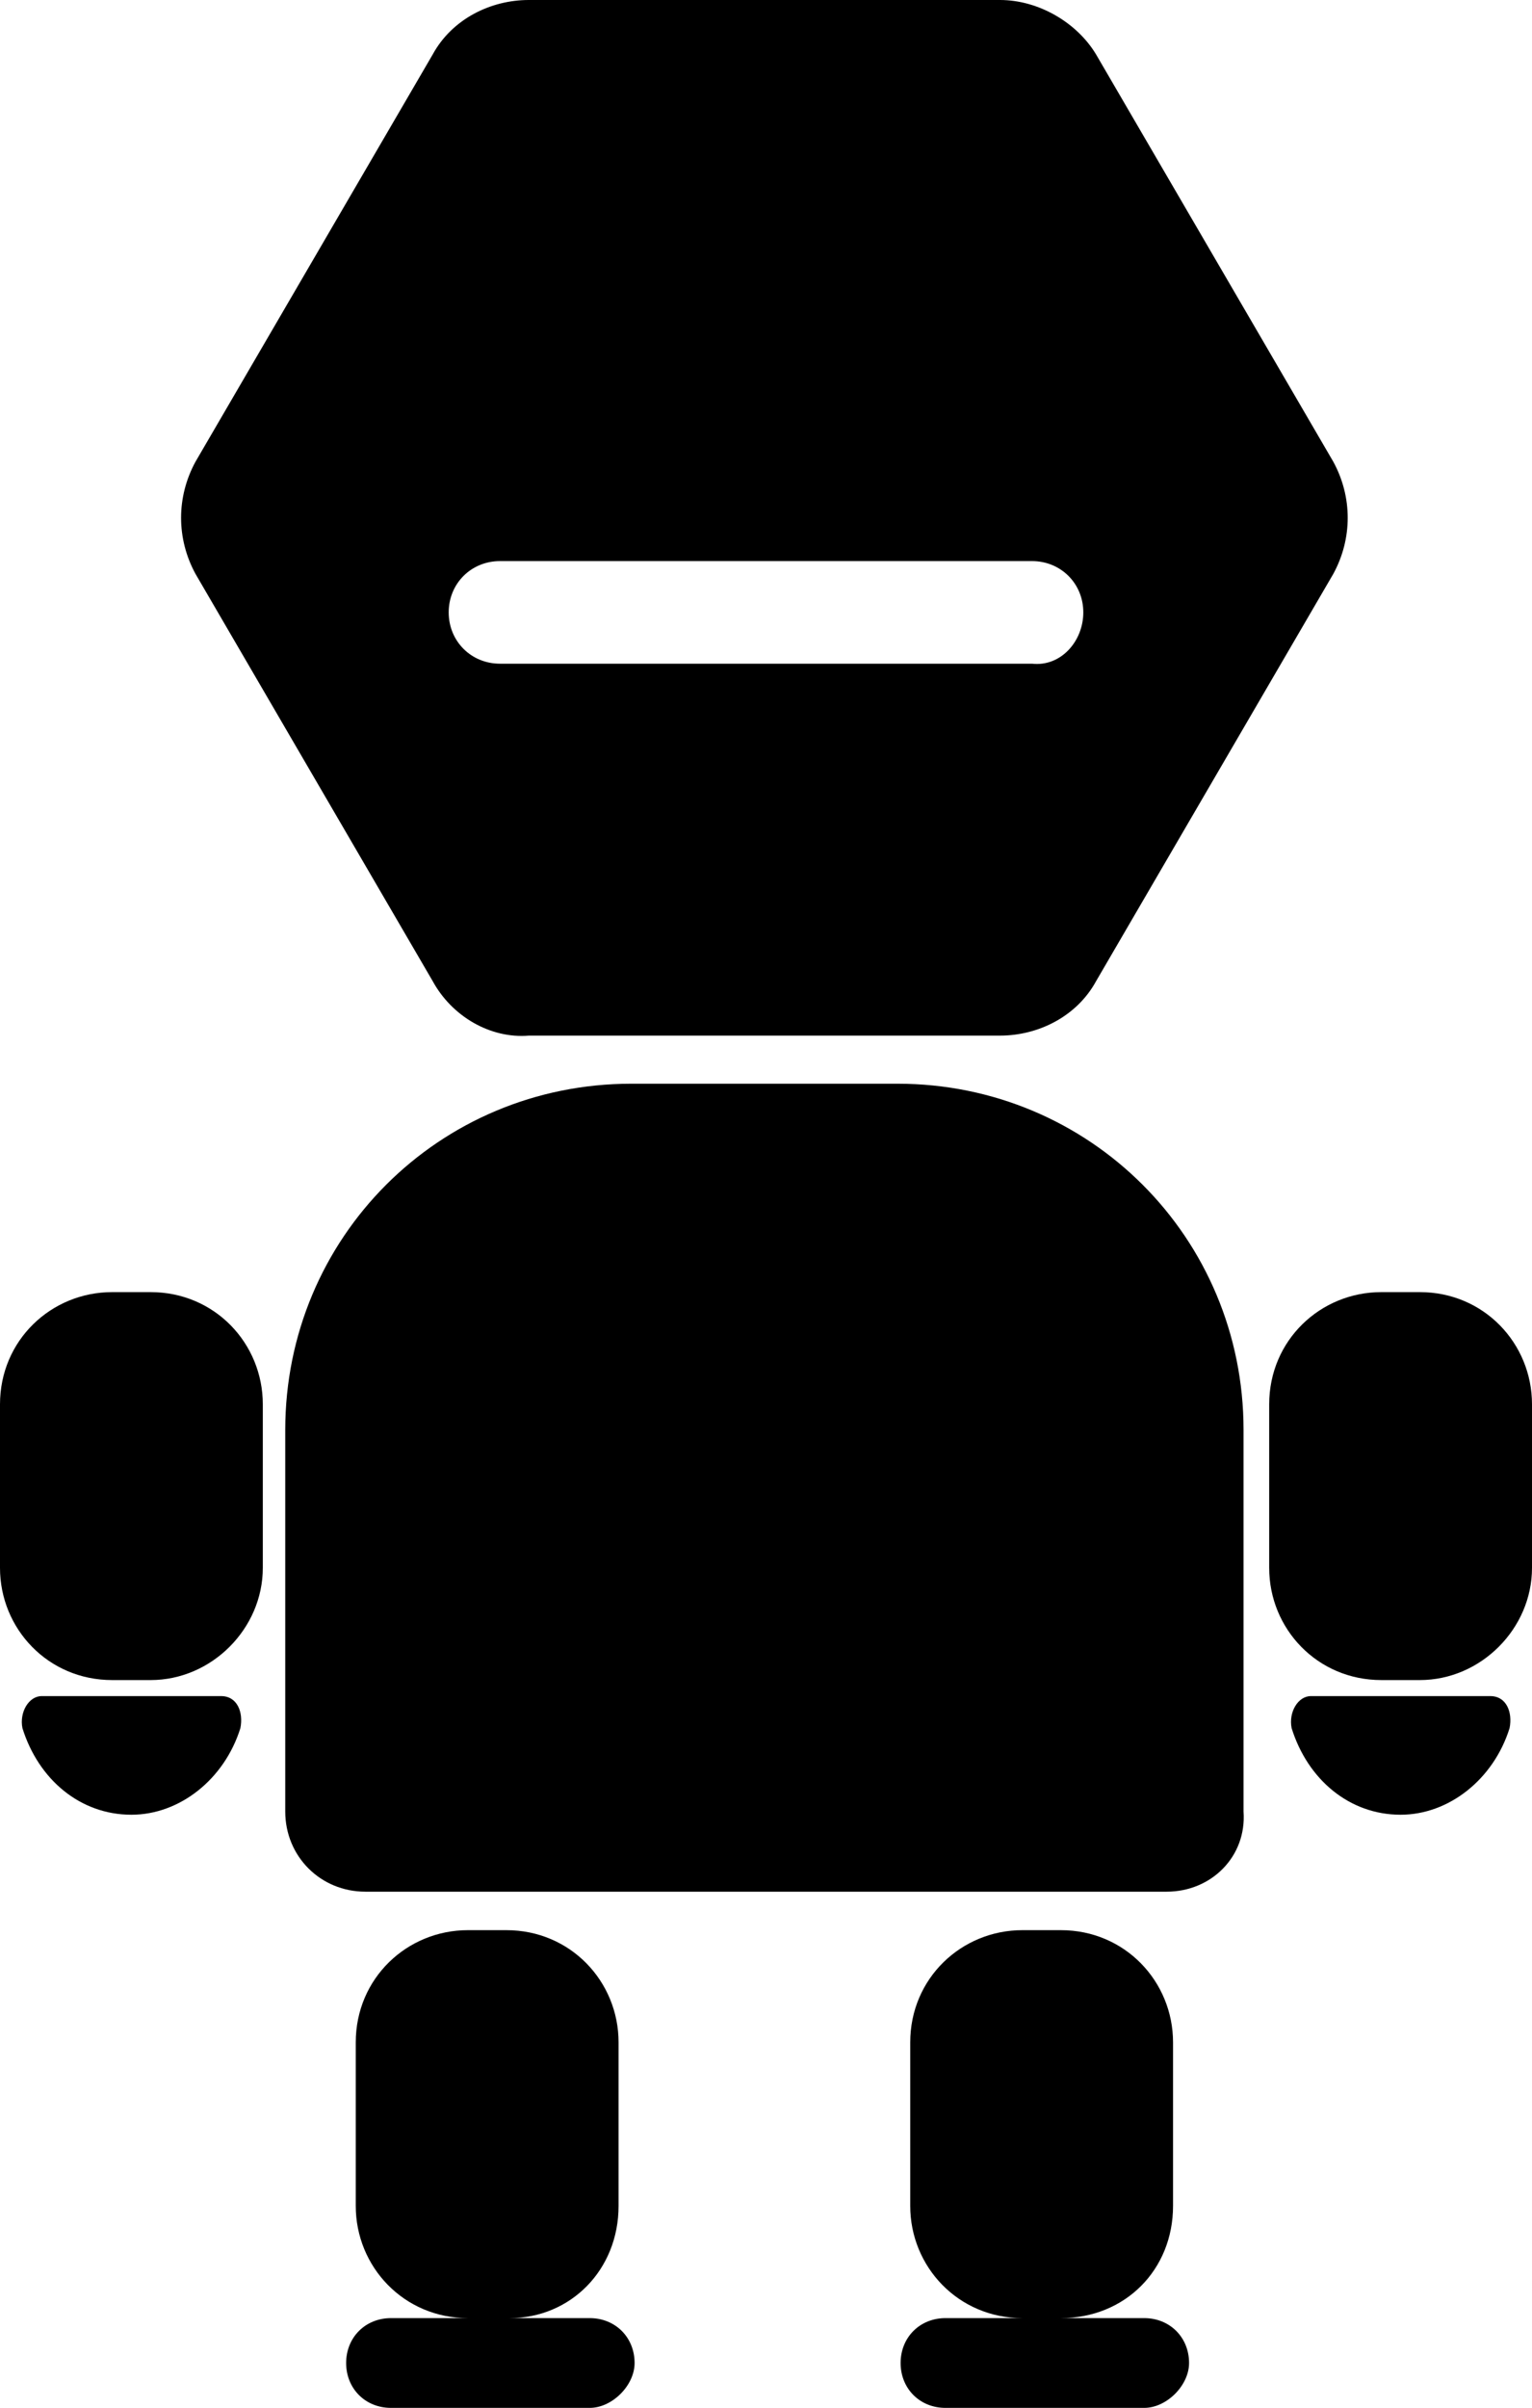 <svg xmlns="http://www.w3.org/2000/svg" viewBox="0 0 47.8 75.1" width="47.8" height="75.1"><path d="M36.4 59h-25c-1.4 0-2.5-1.1-2.5-2.5V44.6c0-6 4.8-10.8 10.8-10.8H28c6 0 10.8 4.8 10.8 10.8v11.9c.1 1.4-1 2.5-2.4 2.5zm11.4-10.1v-5.1c0-1.9-1.5-3.5-3.5-3.5h-1.2c-1.9 0-3.5 1.5-3.5 3.5v5.1c0 1.9 1.5 3.5 3.5 3.5h1.2c1.9 0 3.5-1.6 3.5-3.5zm-39.6 0v-5.1c0-1.9-1.5-3.5-3.5-3.5H3.5c-1.9 0-3.5 1.5-3.5 3.5v5.1c0 1.9 1.5 3.5 3.5 3.5h1.2c1.9 0 3.5-1.6 3.5-3.5zm28.4 19.9v-5.1c0-1.9-1.5-3.5-3.5-3.5h-1.2c-1.9 0-3.5 1.5-3.5 3.5v5.1c0 1.9 1.5 3.5 3.5 3.5h1.2c2 0 3.5-1.5 3.5-3.5zm-17.3 0v-5.1c0-1.9-1.5-3.5-3.5-3.5h-1.2c-1.9 0-3.5 1.5-3.5 3.5v5.1c0 1.9 1.5 3.5 3.5 3.5h1.3c1.9 0 3.4-1.5 3.4-3.5zM23 38.3L20.1 46H23l-2.9 8.4L27.6 44s-2.7.6-2.7 0 2.7-5.7 2.7-5.7zm14.1 35.4c0-.8-.6-1.4-1.4-1.4h-6.2c-.8 0-1.4.6-1.4 1.4 0 .8.6 1.4 1.4 1.4h6.2c.7 0 1.4-.7 1.4-1.4zm-17.3 0c0-.8-.6-1.4-1.4-1.4h-6.2c-.8 0-1.4.6-1.4 1.4 0 .8.6 1.4 1.4 1.4h6.2c.7 0 1.4-.7 1.4-1.4zm21.1-20.8c-.4 0-.7.5-.6 1 .5 1.6 1.8 2.7 3.4 2.7 1.5 0 2.9-1.1 3.4-2.7.1-.5-.1-1-.6-1zm-39.6 0c-.4 0-.7.5-.6 1 .5 1.6 1.8 2.7 3.4 2.7 1.5 0 2.9-1.1 3.4-2.7.1-.5-.1-1-.6-1zm12.2-22.3L6.1 17.9c-.6-1.1-.6-2.4 0-3.5l7.4-12.7c.6-1.1 1.8-1.7 3-1.7h14.7c1.2 0 2.4.7 3 1.7l7.4 12.7c.6 1.1.6 2.4 0 3.5l-7.4 12.7c-.6 1.1-1.8 1.7-3 1.7H16.5c-1.2.1-2.4-.6-3-1.7zm20.3-11.5c0-.9-.7-1.6-1.6-1.6H15.6c-.9 0-1.6.7-1.6 1.6 0 .9.7 1.6 1.6 1.6h16.6c.9.1 1.6-.7 1.6-1.6z" fill="unset"/><rect width="14.778" height="21.094" x="15.963" y="35.879" ry="6" fill="unset"/></svg>

